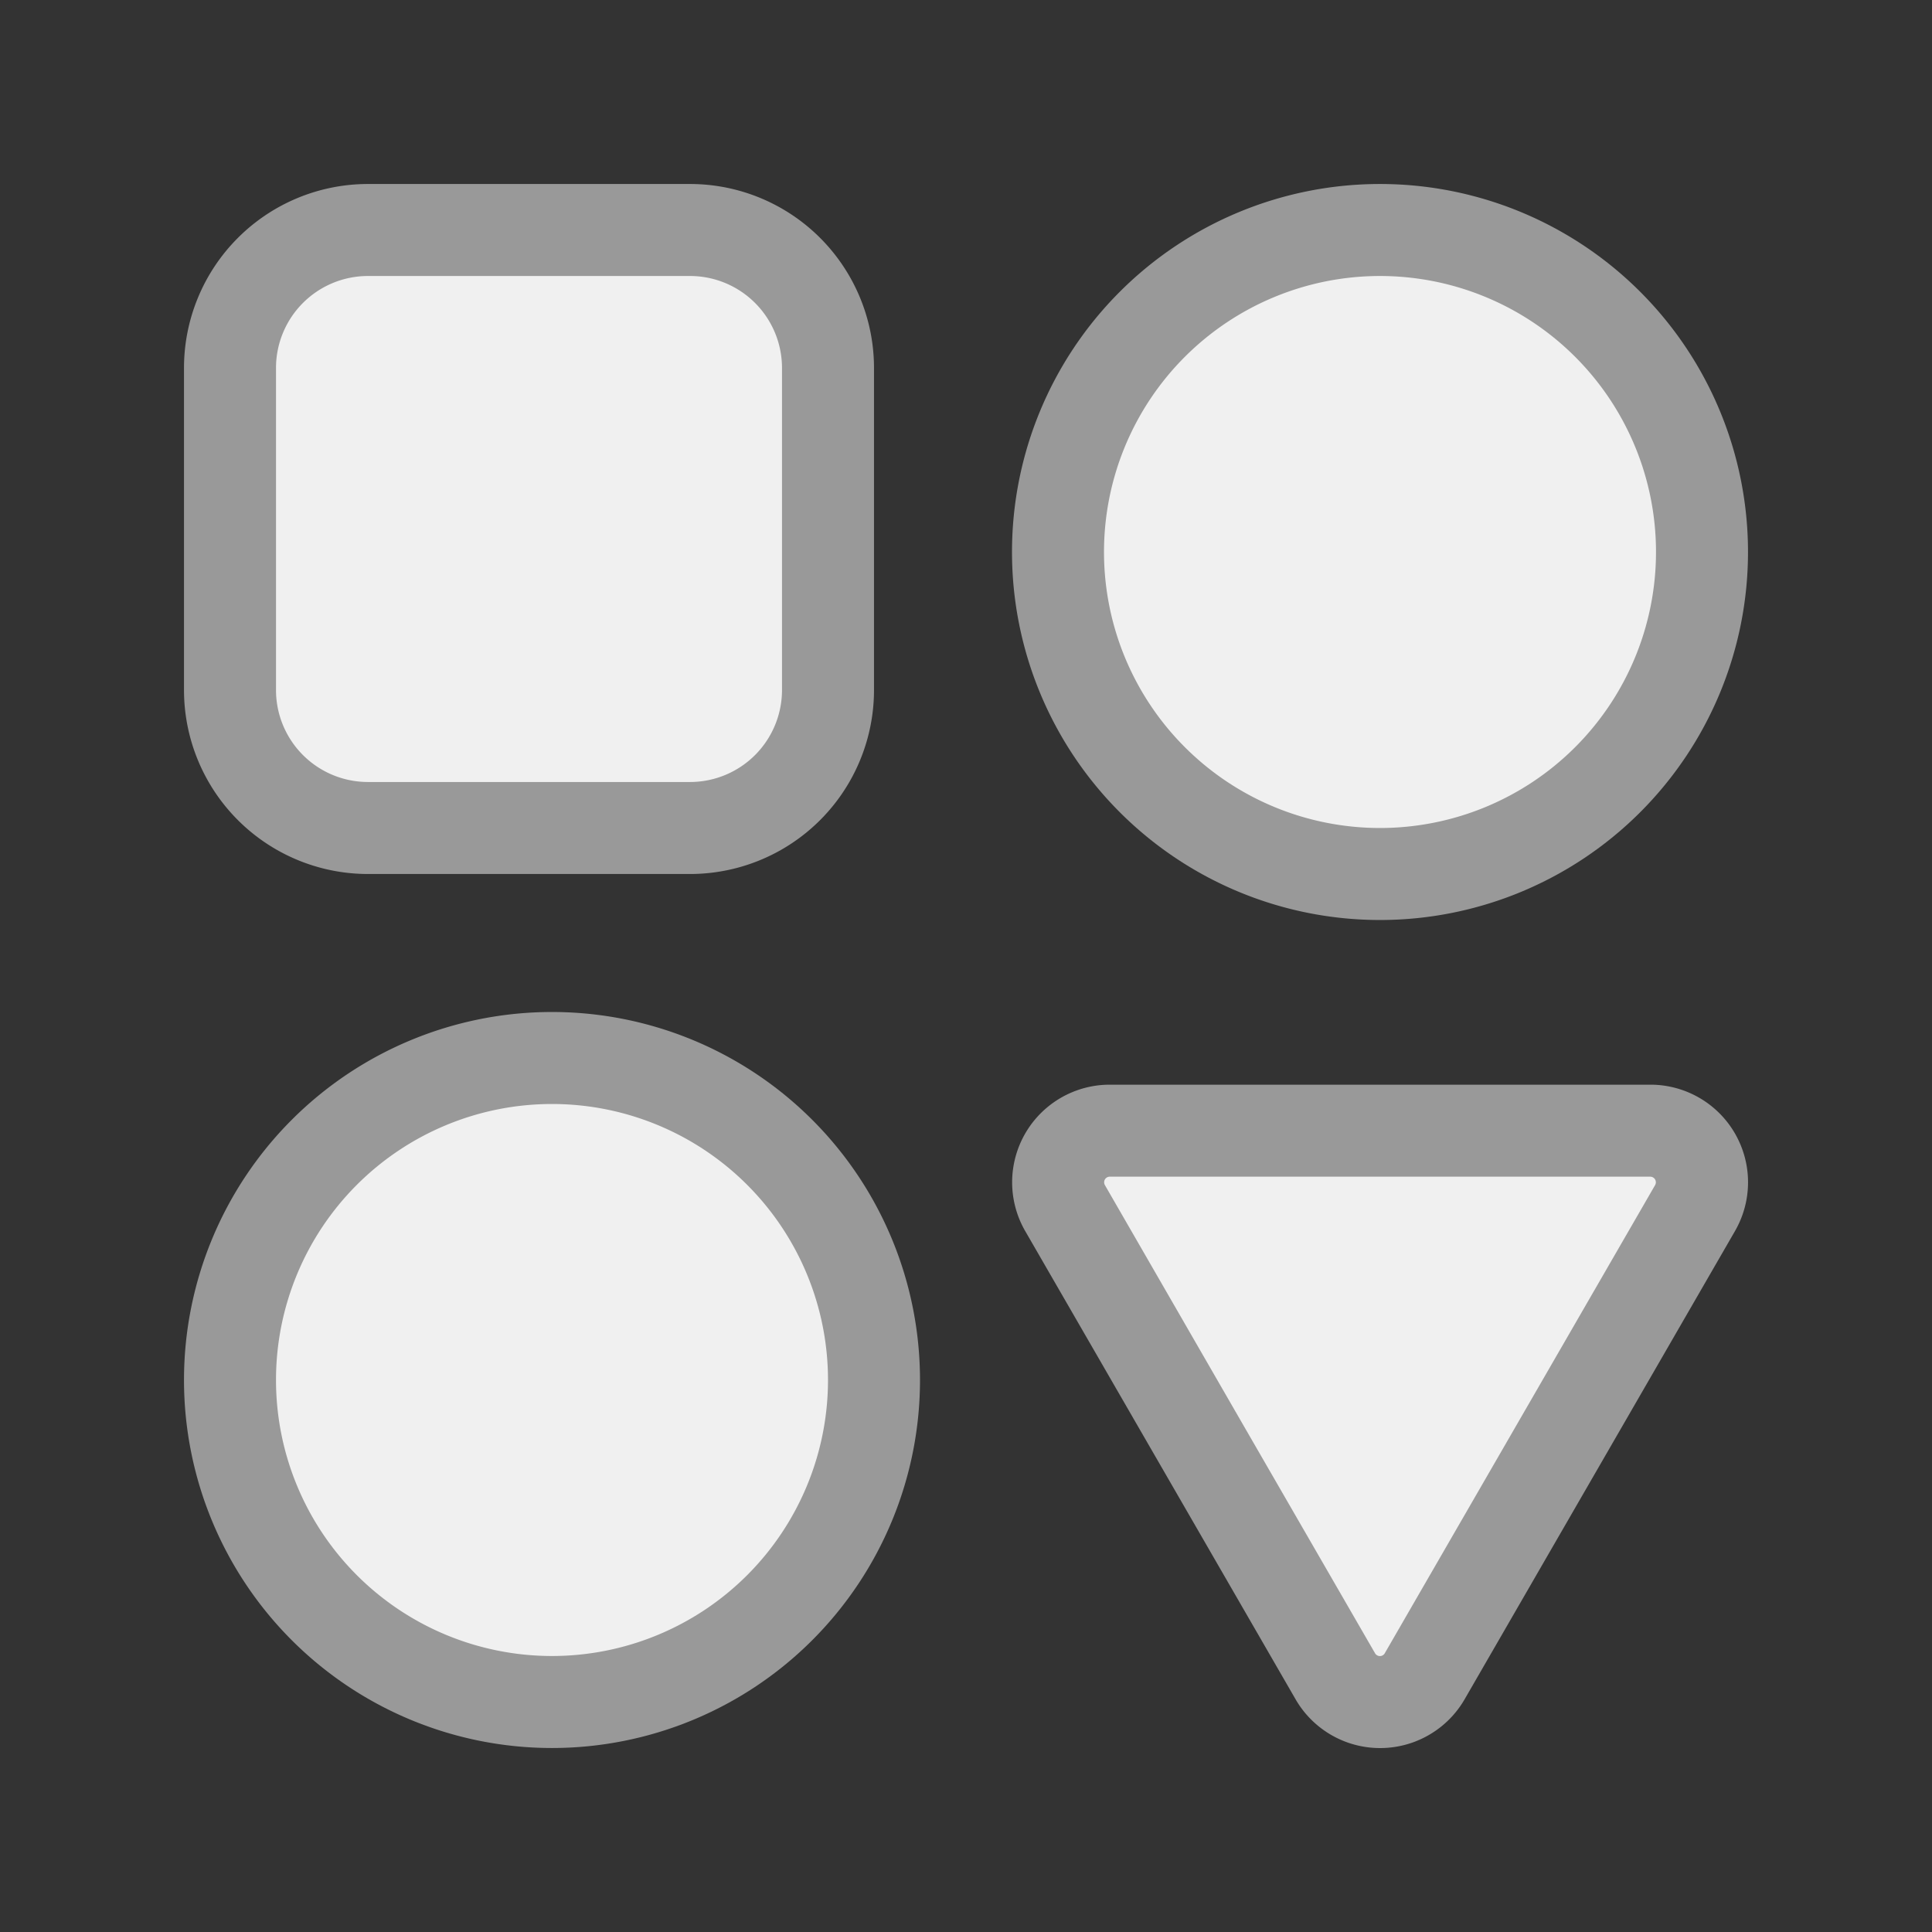 <svg id="Layer_1" data-name="Layer 1" xmlns="http://www.w3.org/2000/svg" viewBox="0 0 21 21"><rect x="0" y="0" width="21" height="21" fill="#333333" stroke="none"/><title>Artboard 10</title><rect x="2.5" y="2.5" width="6.5" height="6.5" rx="1.5" ry="1.5" fill="#f0f0f0"/><path d="M7.5,3a1,1,0,0,1,1,1V7.5a1,1,0,0,1-1,1H4a1,1,0,0,1-1-1V4A1,1,0,0,1,4,3H7.5m0-1H4A2,2,0,0,0,2,4V7.5a2,2,0,0,0,2,2H7.5a2,2,0,0,0,2-2V4a2,2,0,0,0-2-2Z" fill="#999"/><path d="M15,18.5a.552.552,0,0,1-.486-.28l-2.937-5.088a.562.562,0,0,1,.486-.842h5.875a.562.562,0,0,1,.486.842l-2.937,5.088A.552.552,0,0,1,15,18.5Z" fill="#f0f0f0"/><path d="M17.937,12.79a.061.061,0,0,1,.053.092l-1.469,2.544-1.469,2.544a.061.061,0,0,1-.106,0l-1.469-2.544L12.01,12.882a.061.061,0,0,1,.053-.092h5.874m0-1H12.063a1.061,1.061,0,0,0-.919,1.592l1.469,2.544,1.469,2.544a1.061,1.061,0,0,0,1.838,0l1.469-2.544,1.469-2.544a1.061,1.061,0,0,0-.919-1.592Z" fill="#999"/><circle cx="6" cy="15" r="3.5" fill="#f0f0f0"/><path d="M6,12a3,3,0,1,1-3,3,3,3,0,0,1,3-3m0-1a4,4,0,1,0,4,4,4,4,0,0,0-4-4Z" fill="#999"/><circle cx="15" cy="6" r="3.5" fill="#f0f0f0"/><path d="M15,3a3,3,0,1,1-3,3,3,3,0,0,1,3-3m0-1a4,4,0,1,0,4,4,4,4,0,0,0-4-4Z" fill="#999"/></svg>
